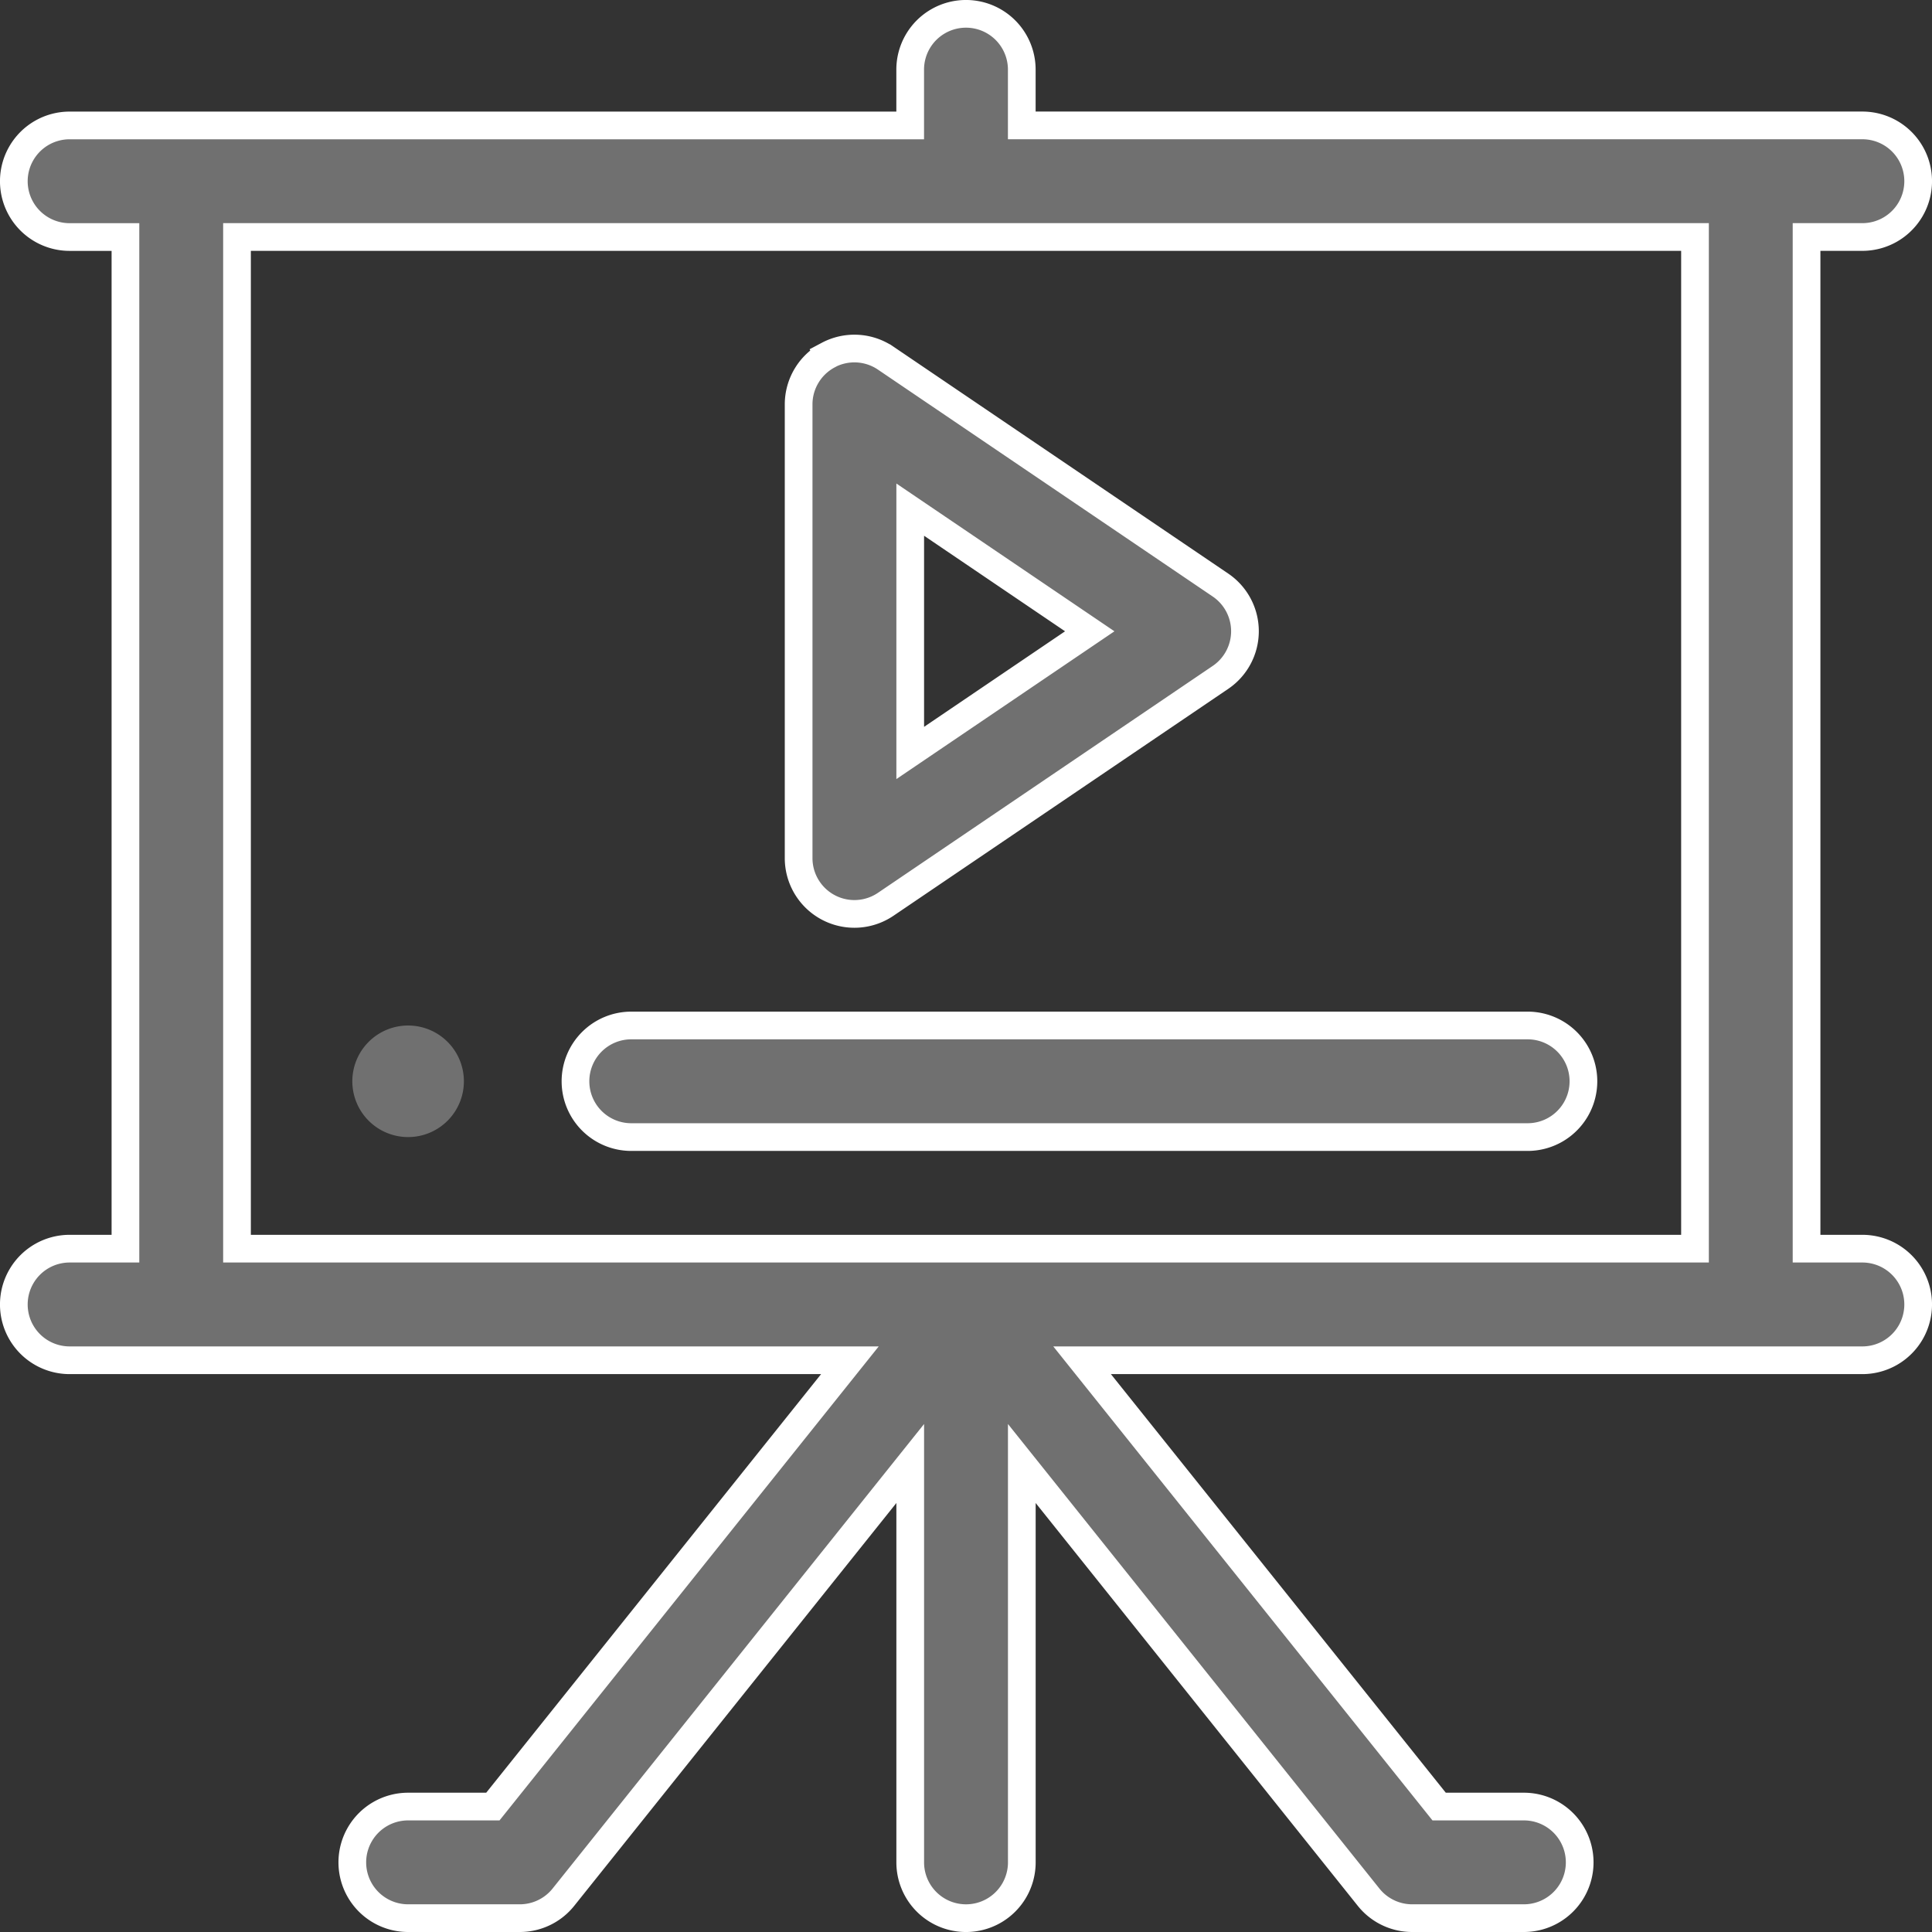 <svg xmlns="http://www.w3.org/2000/svg" width="55.8" height="55.8" viewBox="0 0 55.8 55.8">
  <rect x="0" y="0" width="55.8" height="55.8" fill="#333333" stroke="none"/>
  <defs>
    <style>
      .cls-1, .cls-2 {
        fill: #707070;
      }

      .cls-2 {
        stroke: #fff;
        stroke-width: 0.8px;
      }
    </style>
  </defs>
  <g id="Pub-Widget" transform="translate(0.4 0.4)">
    <g id="video-lesson">
      <path id="Path_1437" data-name="Path 1437" class="cls-1" d="M94.223,273.611A1.611,1.611,0,1,1,92.611,272,1.611,1.611,0,0,1,94.223,273.611Zm0,0" transform="translate(-81.225 -242.781)"/>
      <path id="Path_1438" data-name="Path 1438" class="cls-2" d="M211.857,90.187A1.611,1.611,0,0,0,211,91.61v13.105a1.611,1.611,0,0,0,2.515,1.334l9.668-6.553a1.611,1.611,0,0,0,0-2.668l-9.668-6.553a1.611,1.611,0,0,0-1.659-.09Zm2.366,4.463,5.185,3.514-5.185,3.514Zm0,0" transform="translate(-188.334 -80.331)"/>
      <path id="Path_1439" data-name="Path 1439" class="cls-2" d="M53.389,6.445a1.611,1.611,0,0,0,0-3.223H29.111V1.611a1.611,1.611,0,0,0-3.223,0V3.223H1.611a1.611,1.611,0,0,0,0,3.223H3.223V35.664H1.611a1.611,1.611,0,0,0,0,3.223H24.147L13.835,51.777H11.387a1.611,1.611,0,0,0,0,3.223h3.223a1.611,1.611,0,0,0,1.258-.6L25.889,41.869v11.52a1.611,1.611,0,0,0,3.223,0V41.869L39.132,54.4a1.611,1.611,0,0,0,1.258.6h3.223a1.611,1.611,0,0,0,0-3.223H41.165L30.853,38.887H53.389a1.611,1.611,0,0,0,0-3.223H51.777V6.445ZM48.555,35.664H6.445V6.445H48.555Zm0,0"/>
      <path id="Path_1440" data-name="Path 1440" class="cls-2" d="M151,273.611a1.611,1.611,0,0,0,1.611,1.611H178.5a1.611,1.611,0,0,0,0-3.223H152.611A1.611,1.611,0,0,0,151,273.611Zm0,0" transform="translate(-134.779 -242.781)"/>
    </g>
  </g>
</svg>

